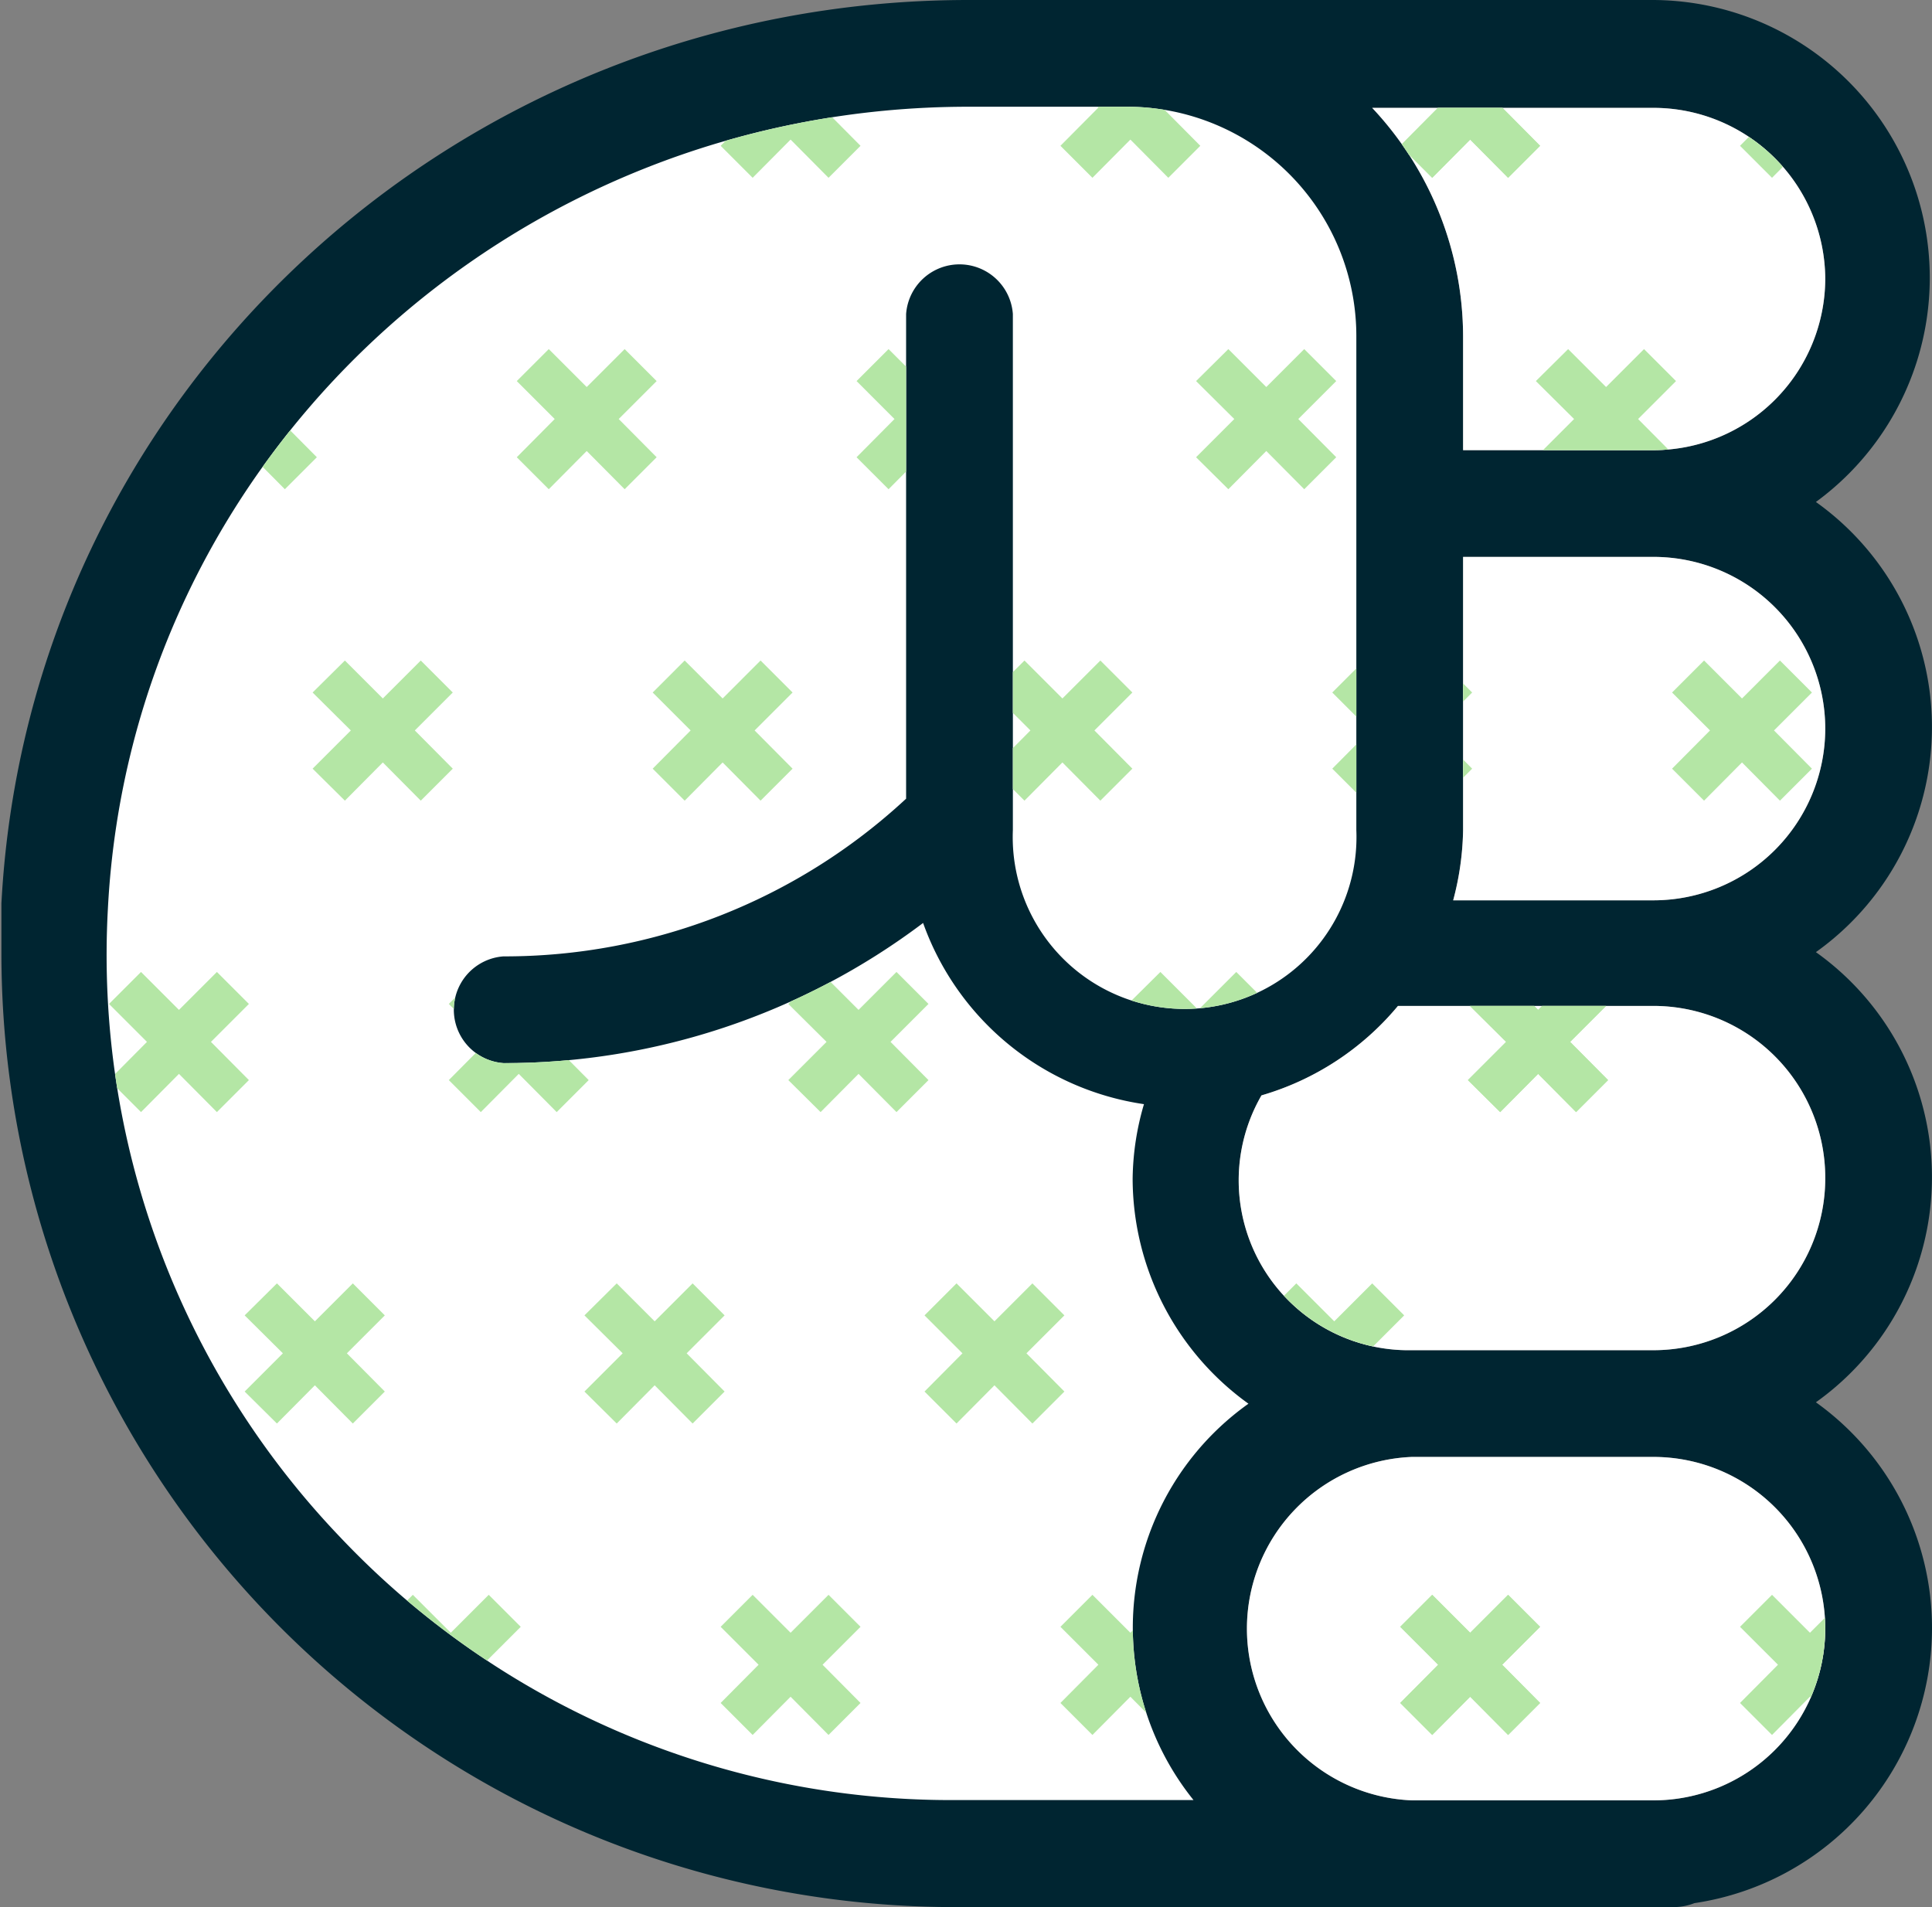 <svg xmlns="http://www.w3.org/2000/svg" xmlns:xlink="http://www.w3.org/1999/xlink" viewBox="0 0 68.23 67.36"><rect x="0" y="0" width="68.23" height="67.36" fill="#808080" stroke="none"/><defs><style>.cls-1{fill:none;}.cls-2{fill:#002531;}.cls-3{fill:#fff;}.cls-4{clip-path:url(#clip-path);}.cls-5{fill:#b4e6a5;}.cls-6{clip-path:url(#clip-path-2);}.cls-7{clip-path:url(#clip-path-3);}.cls-8{clip-path:url(#clip-path-4);}.cls-9{clip-path:url(#clip-path-5);}</style><clipPath id="clip-path"><path class="cls-1" d="M12,54.28A29.75,29.75,0,0,1,3.81,32.1C4.63,16.22,18,3.77,34.2,3.77h5.61a8.1,8.1,0,0,1,8.09,8.09V29.32a6.07,6.07,0,1,1-12.13,0V11.09a1.89,1.89,0,0,0-3.77,0V28.21a20.83,20.83,0,0,1-14.22,5.57,1.89,1.89,0,0,0,0,3.77A24.53,24.53,0,0,0,32.6,32.6,9.79,9.79,0,0,0,40.4,39,9.64,9.64,0,0,0,40,41.63a9.81,9.81,0,0,0,4.09,7.95,9.71,9.71,0,0,0-1.94,14h-8.5A29.68,29.68,0,0,1,12,54.28Z"/></clipPath><clipPath id="clip-path-2"><path class="cls-1" d="M64.46,9.83a6.07,6.07,0,0,1-6.07,6.07H51.67v-4a11.82,11.82,0,0,0-3.21-8.09h9.93A6.07,6.07,0,0,1,64.46,9.83Z"/></clipPath><clipPath id="clip-path-3"><path class="cls-1" d="M64.46,25.73a6.07,6.07,0,0,1-6.07,6.07H51.32a10.17,10.17,0,0,0,.35-2.48V19.67h6.72A6.07,6.07,0,0,1,64.46,25.73Z"/></clipPath><clipPath id="clip-path-4"><path class="cls-1" d="M64.46,41.63a6.07,6.07,0,0,1-6.07,6.06H49.86a6,6,0,0,1-5.31-9,9.84,9.84,0,0,0,4.82-3.16h9A6.07,6.07,0,0,1,64.46,41.63Z"/></clipPath><clipPath id="clip-path-5"><path class="cls-1" d="M64.46,57.53a6.07,6.07,0,0,1-6.07,6.06H49.86a6.07,6.07,0,0,1,0-12.13h8.53A6.07,6.07,0,0,1,64.46,57.53Z"/></clipPath></defs><g id="Layer_2" data-name="Layer 2"><g id="Layer_1-2" data-name="Layer 1"><path class="cls-2" d="M68.23,57.53a9.8,9.8,0,0,0-4.1-8,9.76,9.76,0,0,0,0-15.9,9.76,9.76,0,0,0,0-15.9A9.81,9.81,0,0,0,58.39,0H34.2C16,0,1,14,.05,31.91c0,.6,0,1.2,0,1.79A33.69,33.69,0,0,0,33.68,67.36H59.11a2,2,0,0,0,.73-.14A9.83,9.83,0,0,0,68.23,57.53Zm-3.77,0a6.07,6.07,0,0,1-6.07,6.06H49.86a6.07,6.07,0,0,1,0-12.13h8.53A6.07,6.07,0,0,1,64.46,57.53Zm0-15.9a6.07,6.07,0,0,1-6.07,6.06H49.86a6,6,0,0,1-5.31-9,9.84,9.84,0,0,0,4.82-3.16h9A6.07,6.07,0,0,1,64.46,41.63Zm0-15.9a6.07,6.07,0,0,1-6.07,6.07H51.32a10.17,10.17,0,0,0,.35-2.48V19.67h6.72A6.07,6.07,0,0,1,64.46,25.73Zm0-15.9a6.07,6.07,0,0,1-6.07,6.07H51.67v-4a11.82,11.82,0,0,0-3.21-8.09h9.93A6.07,6.07,0,0,1,64.46,9.83ZM12,54.28A29.75,29.75,0,0,1,3.81,32.1C4.63,16.22,18,3.77,34.2,3.77h5.61a8.1,8.1,0,0,1,8.09,8.09V29.32a6.07,6.07,0,1,1-12.13,0V11.09a1.89,1.89,0,0,0-3.77,0V28.21a20.83,20.83,0,0,1-14.22,5.57,1.89,1.89,0,0,0,0,3.77A24.53,24.53,0,0,0,32.6,32.6,9.79,9.79,0,0,0,40.4,39,9.64,9.64,0,0,0,40,41.63a9.81,9.81,0,0,0,4.09,7.95,9.71,9.71,0,0,0-1.94,14h-8.5A29.68,29.68,0,0,1,12,54.28Zm0,0A29.75,29.75,0,0,1,3.81,32.1C4.63,16.22,18,3.77,34.2,3.77h5.61a8.1,8.1,0,0,1,8.09,8.09V29.32a6.07,6.07,0,1,1-12.13,0V11.09a1.89,1.89,0,0,0-3.77,0V28.21a20.83,20.83,0,0,1-14.22,5.57,1.89,1.89,0,0,0,0,3.77A24.53,24.53,0,0,0,32.6,32.6,9.79,9.79,0,0,0,40.4,39,9.64,9.64,0,0,0,40,41.63a9.81,9.81,0,0,0,4.09,7.95,9.71,9.71,0,0,0-1.94,14h-8.5A29.68,29.68,0,0,1,12,54.28Z"/><path class="cls-3" d="M12,54.28A29.75,29.75,0,0,1,3.81,32.1C4.63,16.22,18,3.77,34.2,3.77h5.61a8.1,8.1,0,0,1,8.09,8.09V29.32a6.07,6.07,0,1,1-12.13,0V11.09a1.89,1.89,0,0,0-3.77,0V28.21a20.83,20.83,0,0,1-14.22,5.57,1.89,1.89,0,0,0,0,3.77A24.53,24.53,0,0,0,32.6,32.6,9.79,9.79,0,0,0,40.4,39,9.64,9.64,0,0,0,40,41.63a9.81,9.81,0,0,0,4.09,7.95,9.71,9.71,0,0,0-1.94,14h-8.5A29.68,29.68,0,0,1,12,54.28Z"/><g class="cls-4"><polygon class="cls-5" points="50.86 23.33 49.52 24.67 48.18 23.33 47.05 24.46 48.39 25.8 47.05 27.15 48.18 28.28 49.52 26.93 50.86 28.28 51.99 27.15 50.65 25.8 51.99 24.46 50.86 23.33"/><polygon class="cls-5" points="38.86 23.33 37.52 24.67 36.18 23.33 35.05 24.46 36.39 25.8 35.05 27.15 36.18 28.28 37.52 26.93 38.86 28.28 39.99 27.15 38.65 25.8 39.99 24.46 38.86 23.33"/><polygon class="cls-5" points="26.86 23.33 25.52 24.67 24.18 23.33 23.05 24.46 24.39 25.8 23.05 27.15 24.18 28.28 25.52 26.93 26.86 28.28 27.99 27.15 26.65 25.8 27.99 24.46 26.86 23.33"/><polygon class="cls-5" points="14.86 23.33 13.52 24.67 12.18 23.33 11.04 24.46 12.39 25.8 11.04 27.15 12.18 28.28 13.52 26.93 14.86 28.28 15.99 27.15 14.65 25.8 15.99 24.46 14.86 23.33"/><polygon class="cls-5" points="46.06 12.33 44.72 13.67 43.38 12.33 42.24 13.46 43.59 14.8 42.24 16.15 43.38 17.28 44.72 15.93 46.06 17.28 47.19 16.15 45.85 14.8 47.19 13.46 46.06 12.33"/><polygon class="cls-5" points="34.06 12.33 32.72 13.67 31.38 12.33 30.25 13.46 31.59 14.8 30.25 16.15 31.38 17.28 32.72 15.93 34.06 17.28 35.19 16.15 33.85 14.8 35.19 13.46 34.06 12.33"/><polygon class="cls-5" points="22.06 12.33 20.72 13.67 19.38 12.33 18.25 13.46 19.59 14.8 18.25 16.15 19.38 17.28 20.72 15.93 22.06 17.28 23.19 16.15 21.85 14.8 23.19 13.46 22.06 12.33"/><polygon class="cls-5" points="10.06 12.33 8.72 13.67 7.38 12.33 6.25 13.46 7.59 14.8 6.25 16.15 7.38 17.28 8.72 15.93 10.06 17.28 11.19 16.15 9.85 14.8 11.19 13.46 10.06 12.33"/><polygon class="cls-5" points="53.26 1.33 51.92 2.67 50.58 1.33 49.45 2.46 50.79 3.8 49.45 5.15 50.58 6.28 51.92 4.93 53.26 6.28 54.39 5.15 53.05 3.8 54.39 2.46 53.26 1.33"/><polygon class="cls-5" points="41.26 1.33 39.92 2.67 38.58 1.33 37.45 2.46 38.79 3.8 37.45 5.15 38.58 6.28 39.92 4.93 41.26 6.28 42.39 5.15 41.05 3.8 42.39 2.46 41.26 1.33"/><polygon class="cls-5" points="29.26 1.33 27.92 2.67 26.58 1.33 25.45 2.46 26.79 3.8 25.45 5.15 26.58 6.28 27.92 4.93 29.26 6.28 30.39 5.15 29.05 3.8 30.39 2.46 29.26 1.33"/><polygon class="cls-5" points="53.26 56.33 51.92 57.67 50.58 56.33 49.45 57.46 50.79 58.8 49.45 60.15 50.58 61.28 51.92 59.93 53.26 61.28 54.39 60.15 53.05 58.8 54.39 57.46 53.26 56.33"/><polygon class="cls-5" points="41.26 56.33 39.92 57.67 38.58 56.33 37.45 57.46 38.79 58.8 37.45 60.15 38.58 61.28 39.92 59.93 41.26 61.28 42.39 60.15 41.05 58.8 42.39 57.46 41.26 56.33"/><polygon class="cls-5" points="29.26 56.33 27.92 57.67 26.58 56.33 25.45 57.46 26.79 58.8 25.45 60.15 26.58 61.28 27.92 59.93 29.26 61.28 30.39 60.15 29.05 58.8 30.39 57.46 29.26 56.33"/><polygon class="cls-5" points="17.26 56.33 15.92 57.67 14.58 56.33 13.45 57.46 14.79 58.8 13.45 60.15 14.58 61.28 15.92 59.93 17.26 61.28 18.39 60.15 17.05 58.8 18.39 57.46 17.26 56.33"/><polygon class="cls-5" points="48.46 45.33 47.12 46.67 45.78 45.33 44.65 46.46 45.99 47.8 44.65 49.15 45.78 50.28 47.12 48.93 48.46 50.28 49.59 49.15 48.25 47.8 49.59 46.46 48.46 45.33"/><polygon class="cls-5" points="36.46 45.33 35.12 46.67 33.78 45.33 32.65 46.46 33.99 47.8 32.65 49.15 33.78 50.28 35.12 48.93 36.46 50.28 37.59 49.15 36.25 47.8 37.59 46.46 36.46 45.33"/><polygon class="cls-5" points="24.46 45.33 23.12 46.67 21.78 45.33 20.64 46.46 21.99 47.8 20.64 49.15 21.78 50.28 23.12 48.93 24.46 50.28 25.59 49.15 24.25 47.8 25.59 46.46 24.46 45.33"/><polygon class="cls-5" points="12.46 45.33 11.12 46.67 9.78 45.33 8.64 46.46 9.99 47.8 8.64 49.15 9.78 50.28 11.12 48.93 12.46 50.28 13.59 49.15 12.25 47.8 13.59 46.46 12.46 45.33"/><polygon class="cls-5" points="55.66 34.33 54.32 35.67 52.98 34.33 51.84 35.46 53.19 36.8 51.84 38.15 52.98 39.28 54.32 37.93 55.66 39.28 56.79 38.15 55.45 36.8 56.79 35.46 55.66 34.33"/><polygon class="cls-5" points="43.66 34.33 42.32 35.67 40.98 34.33 39.84 35.46 41.19 36.8 39.84 38.15 40.98 39.28 42.32 37.93 43.66 39.28 44.79 38.15 43.45 36.8 44.79 35.46 43.66 34.33"/><polygon class="cls-5" points="31.66 34.33 30.32 35.67 28.98 34.33 27.84 35.46 29.19 36.8 27.84 38.15 28.98 39.28 30.32 37.93 31.66 39.28 32.79 38.15 31.45 36.8 32.79 35.46 31.66 34.33"/><polygon class="cls-5" points="19.66 34.33 18.32 35.67 16.98 34.33 15.85 35.46 17.19 36.8 15.85 38.15 16.98 39.28 18.32 37.93 19.66 39.28 20.79 38.15 19.45 36.8 20.79 35.46 19.66 34.33"/><polygon class="cls-5" points="7.66 34.33 6.32 35.67 4.98 34.33 3.85 35.46 5.19 36.8 3.85 38.15 4.98 39.28 6.32 37.93 7.66 39.28 8.79 38.15 7.45 36.8 8.79 35.46 7.66 34.33"/></g><path class="cls-3" d="M64.46,9.83a6.07,6.07,0,0,1-6.07,6.07H51.67v-4a11.82,11.82,0,0,0-3.21-8.09h9.93A6.07,6.07,0,0,1,64.46,9.83Z"/><g class="cls-6"><polygon class="cls-5" points="62.86 23.33 61.52 24.67 60.18 23.33 59.05 24.46 60.39 25.8 59.05 27.15 60.18 28.28 61.52 26.93 62.86 28.28 63.99 27.15 62.65 25.8 63.99 24.46 62.86 23.33"/><polygon class="cls-5" points="50.86 23.33 49.52 24.67 48.18 23.33 47.05 24.46 48.39 25.8 47.05 27.15 48.18 28.28 49.52 26.93 50.86 28.28 51.99 27.15 50.65 25.8 51.99 24.46 50.86 23.33"/><polygon class="cls-5" points="58.06 12.33 56.72 13.67 55.38 12.33 54.24 13.46 55.59 14.8 54.24 16.15 55.38 17.28 56.72 15.93 58.06 17.28 59.19 16.15 57.85 14.8 59.19 13.46 58.06 12.33"/><polygon class="cls-5" points="65.26 1.33 63.92 2.67 62.58 1.33 61.45 2.46 62.79 3.8 61.45 5.15 62.58 6.28 63.92 4.93 65.26 6.28 66.39 5.15 65.05 3.8 66.39 2.46 65.26 1.33"/><polygon class="cls-5" points="53.26 1.33 51.92 2.67 50.58 1.33 49.45 2.46 50.79 3.8 49.45 5.15 50.58 6.28 51.92 4.93 53.26 6.28 54.39 5.15 53.05 3.8 54.39 2.46 53.26 1.33"/><polygon class="cls-5" points="50.86 23.33 49.52 24.67 48.18 23.33 47.05 24.46 48.39 25.8 47.05 27.15 48.18 28.28 49.52 26.93 50.86 28.28 51.99 27.15 50.65 25.8 51.99 24.46 50.86 23.33"/><polygon class="cls-5" points="38.86 23.33 37.52 24.67 36.18 23.33 35.05 24.46 36.39 25.8 35.05 27.15 36.18 28.28 37.52 26.93 38.86 28.28 39.99 27.15 38.65 25.8 39.99 24.46 38.86 23.33"/><polygon class="cls-5" points="26.86 23.33 25.52 24.67 24.18 23.33 23.05 24.46 24.39 25.8 23.05 27.15 24.18 28.28 25.52 26.93 26.86 28.28 27.99 27.15 26.65 25.8 27.99 24.46 26.86 23.33"/><polygon class="cls-5" points="14.86 23.33 13.52 24.67 12.18 23.33 11.04 24.46 12.39 25.8 11.04 27.15 12.18 28.28 13.52 26.93 14.86 28.28 15.99 27.15 14.65 25.8 15.99 24.46 14.86 23.33"/><polygon class="cls-5" points="46.06 12.33 44.72 13.67 43.38 12.33 42.24 13.46 43.59 14.8 42.24 16.15 43.38 17.28 44.72 15.93 46.06 17.28 47.19 16.15 45.85 14.8 47.19 13.46 46.06 12.33"/><polygon class="cls-5" points="34.06 12.33 32.72 13.67 31.38 12.33 30.25 13.46 31.59 14.8 30.25 16.15 31.38 17.28 32.72 15.93 34.06 17.28 35.19 16.15 33.85 14.8 35.19 13.46 34.06 12.33"/><polygon class="cls-5" points="22.06 12.33 20.72 13.67 19.38 12.33 18.25 13.46 19.59 14.8 18.25 16.15 19.38 17.28 20.72 15.93 22.06 17.28 23.19 16.15 21.85 14.8 23.19 13.46 22.06 12.33"/><polygon class="cls-5" points="10.06 12.33 8.72 13.67 7.38 12.33 6.25 13.46 7.59 14.8 6.25 16.15 7.38 17.28 8.72 15.93 10.06 17.28 11.19 16.15 9.85 14.8 11.19 13.46 10.06 12.33"/><polygon class="cls-5" points="53.26 1.33 51.92 2.67 50.58 1.33 49.45 2.46 50.79 3.8 49.45 5.15 50.58 6.28 51.92 4.93 53.26 6.28 54.39 5.15 53.05 3.8 54.39 2.46 53.26 1.33"/><polygon class="cls-5" points="41.26 1.33 39.92 2.67 38.58 1.33 37.45 2.46 38.79 3.8 37.45 5.15 38.58 6.28 39.92 4.93 41.26 6.28 42.39 5.15 41.05 3.8 42.39 2.46 41.26 1.33"/><polygon class="cls-5" points="29.26 1.33 27.92 2.67 26.58 1.33 25.45 2.46 26.79 3.8 25.45 5.15 26.58 6.28 27.92 4.93 29.26 6.28 30.39 5.15 29.05 3.8 30.39 2.46 29.26 1.33"/></g><path class="cls-3" d="M64.46,25.73a6.07,6.07,0,0,1-6.07,6.07H51.32a10.17,10.17,0,0,0,.35-2.48V19.67h6.72A6.07,6.07,0,0,1,64.46,25.73Z"/><g class="cls-7"><polygon class="cls-5" points="62.86 23.33 61.52 24.67 60.18 23.33 59.05 24.46 60.39 25.8 59.05 27.15 60.18 28.28 61.52 26.93 62.86 28.28 63.99 27.15 62.65 25.8 63.99 24.46 62.86 23.33"/><polygon class="cls-5" points="65.26 56.33 63.92 57.67 62.58 56.33 61.45 57.46 62.79 58.8 61.45 60.15 62.58 61.28 63.92 59.93 65.26 61.28 66.39 60.15 65.05 58.8 66.39 57.46 65.26 56.33"/><polygon class="cls-5" points="53.26 56.33 51.92 57.67 50.58 56.33 49.45 57.46 50.79 58.8 49.45 60.15 50.58 61.28 51.92 59.93 53.26 61.28 54.39 60.15 53.05 58.8 54.39 57.46 53.26 56.33"/><polygon class="cls-5" points="60.46 45.33 59.12 46.67 57.78 45.33 56.65 46.46 57.99 47.8 56.65 49.15 57.78 50.28 59.12 48.93 60.46 50.28 61.59 49.15 60.25 47.8 61.59 46.46 60.46 45.33"/><polygon class="cls-5" points="55.66 34.33 54.32 35.67 52.98 34.33 51.84 35.46 53.19 36.8 51.84 38.15 52.98 39.28 54.32 37.93 55.66 39.28 56.79 38.15 55.45 36.8 56.79 35.46 55.66 34.33"/><polygon class="cls-5" points="50.86 23.33 49.52 24.67 48.18 23.33 47.05 24.46 48.39 25.8 47.05 27.15 48.18 28.28 49.52 26.93 50.86 28.28 51.99 27.15 50.65 25.8 51.99 24.46 50.86 23.33"/><polygon class="cls-5" points="38.86 23.33 37.52 24.67 36.18 23.33 35.05 24.46 36.39 25.8 35.05 27.15 36.18 28.28 37.52 26.93 38.86 28.28 39.99 27.15 38.65 25.8 39.99 24.46 38.86 23.33"/><polygon class="cls-5" points="26.86 23.33 25.52 24.67 24.18 23.33 23.05 24.46 24.39 25.8 23.05 27.15 24.18 28.28 25.52 26.93 26.86 28.28 27.99 27.15 26.65 25.8 27.99 24.46 26.86 23.33"/><polygon class="cls-5" points="14.86 23.33 13.52 24.67 12.18 23.33 11.04 24.46 12.39 25.8 11.04 27.15 12.18 28.28 13.52 26.93 14.86 28.28 15.99 27.15 14.65 25.8 15.99 24.46 14.86 23.33"/><polygon class="cls-5" points="46.06 12.33 44.72 13.67 43.38 12.33 42.24 13.46 43.59 14.8 42.24 16.15 43.38 17.28 44.72 15.93 46.06 17.28 47.19 16.15 45.85 14.8 47.19 13.46 46.06 12.33"/><polygon class="cls-5" points="34.06 12.33 32.72 13.67 31.38 12.33 30.25 13.46 31.59 14.8 30.25 16.15 31.38 17.28 32.72 15.93 34.06 17.28 35.19 16.15 33.85 14.8 35.19 13.46 34.06 12.33"/><polygon class="cls-5" points="22.06 12.33 20.72 13.67 19.38 12.33 18.25 13.46 19.59 14.8 18.25 16.15 19.38 17.28 20.72 15.93 22.06 17.28 23.19 16.15 21.85 14.8 23.19 13.46 22.06 12.33"/><polygon class="cls-5" points="10.06 12.33 8.72 13.67 7.38 12.33 6.25 13.46 7.59 14.8 6.25 16.15 7.38 17.28 8.72 15.93 10.06 17.28 11.19 16.15 9.85 14.8 11.19 13.46 10.06 12.33"/><polygon class="cls-5" points="53.26 1.33 51.92 2.67 50.58 1.33 49.45 2.46 50.79 3.8 49.45 5.15 50.58 6.28 51.92 4.93 53.26 6.28 54.39 5.15 53.05 3.8 54.39 2.46 53.26 1.33"/><polygon class="cls-5" points="41.26 1.33 39.92 2.67 38.58 1.33 37.45 2.46 38.79 3.8 37.45 5.15 38.58 6.28 39.92 4.93 41.26 6.28 42.39 5.15 41.05 3.8 42.39 2.46 41.26 1.33"/><polygon class="cls-5" points="29.26 1.33 27.92 2.67 26.58 1.33 25.45 2.46 26.79 3.8 25.45 5.15 26.58 6.28 27.92 4.93 29.26 6.28 30.39 5.15 29.05 3.8 30.39 2.46 29.26 1.33"/><polygon class="cls-5" points="53.26 56.33 51.92 57.67 50.58 56.33 49.45 57.46 50.79 58.8 49.45 60.15 50.58 61.28 51.92 59.93 53.26 61.28 54.39 60.15 53.05 58.8 54.39 57.46 53.26 56.33"/><polygon class="cls-5" points="41.26 56.33 39.92 57.67 38.58 56.33 37.45 57.46 38.79 58.8 37.45 60.15 38.58 61.28 39.92 59.93 41.26 61.28 42.39 60.15 41.05 58.8 42.39 57.46 41.26 56.33"/><polygon class="cls-5" points="29.26 56.33 27.92 57.67 26.58 56.33 25.45 57.46 26.79 58.8 25.45 60.15 26.58 61.28 27.92 59.93 29.26 61.28 30.39 60.15 29.05 58.8 30.39 57.46 29.26 56.33"/><polygon class="cls-5" points="17.26 56.33 15.92 57.67 14.58 56.33 13.45 57.46 14.79 58.8 13.45 60.15 14.58 61.28 15.92 59.93 17.26 61.28 18.39 60.15 17.05 58.8 18.39 57.46 17.26 56.33"/><polygon class="cls-5" points="48.46 45.33 47.12 46.67 45.78 45.33 44.65 46.46 45.99 47.8 44.65 49.15 45.78 50.28 47.12 48.93 48.46 50.28 49.59 49.15 48.25 47.8 49.59 46.46 48.46 45.33"/><polygon class="cls-5" points="36.46 45.33 35.12 46.67 33.78 45.33 32.65 46.46 33.99 47.8 32.65 49.15 33.78 50.28 35.12 48.93 36.46 50.28 37.59 49.15 36.25 47.8 37.59 46.46 36.46 45.33"/><polygon class="cls-5" points="24.46 45.33 23.12 46.67 21.78 45.33 20.64 46.46 21.99 47.8 20.64 49.15 21.78 50.28 23.12 48.93 24.46 50.28 25.59 49.15 24.25 47.8 25.59 46.46 24.46 45.33"/><polygon class="cls-5" points="12.46 45.33 11.12 46.67 9.78 45.33 8.64 46.46 9.99 47.8 8.64 49.15 9.78 50.28 11.12 48.93 12.46 50.28 13.59 49.15 12.25 47.8 13.59 46.46 12.46 45.33"/><polygon class="cls-5" points="55.66 34.33 54.32 35.67 52.98 34.33 51.84 35.46 53.19 36.8 51.84 38.15 52.98 39.28 54.32 37.93 55.66 39.28 56.79 38.15 55.45 36.8 56.79 35.46 55.66 34.33"/><polygon class="cls-5" points="43.66 34.33 42.32 35.67 40.98 34.33 39.84 35.46 41.19 36.8 39.84 38.15 40.98 39.28 42.32 37.93 43.66 39.28 44.79 38.15 43.45 36.8 44.79 35.46 43.66 34.33"/><polygon class="cls-5" points="31.66 34.33 30.32 35.67 28.98 34.33 27.84 35.46 29.19 36.8 27.84 38.15 28.98 39.28 30.32 37.93 31.66 39.28 32.79 38.15 31.45 36.8 32.79 35.46 31.66 34.33"/><polygon class="cls-5" points="19.66 34.33 18.32 35.67 16.98 34.33 15.85 35.46 17.19 36.8 15.85 38.15 16.98 39.28 18.32 37.93 19.66 39.28 20.79 38.15 19.45 36.8 20.79 35.46 19.66 34.33"/><polygon class="cls-5" points="7.66 34.33 6.32 35.67 4.98 34.33 3.85 35.46 5.19 36.8 3.85 38.15 4.98 39.28 6.32 37.93 7.66 39.28 8.79 38.15 7.45 36.8 8.79 35.46 7.66 34.33"/></g><path class="cls-3" d="M64.46,41.63a6.07,6.07,0,0,1-6.07,6.06H49.86a6,6,0,0,1-5.31-9,9.84,9.84,0,0,0,4.82-3.16h9A6.07,6.07,0,0,1,64.46,41.63Z"/><g class="cls-8"><polygon class="cls-5" points="53.26 56.33 51.92 57.67 50.58 56.33 49.45 57.46 50.79 58.8 49.45 60.15 50.58 61.28 51.92 59.93 53.26 61.28 54.39 60.15 53.05 58.8 54.39 57.46 53.26 56.33"/><polygon class="cls-5" points="55.66 34.33 54.32 35.67 52.98 34.33 51.84 35.46 53.19 36.8 51.84 38.15 52.98 39.28 54.32 37.93 55.66 39.28 56.79 38.15 55.45 36.8 56.79 35.46 55.66 34.33"/><polygon class="cls-5" points="53.26 56.33 51.92 57.67 50.58 56.33 49.45 57.46 50.79 58.8 49.45 60.15 50.58 61.28 51.92 59.93 53.26 61.28 54.39 60.15 53.05 58.8 54.39 57.46 53.26 56.33"/><polygon class="cls-5" points="41.26 56.33 39.92 57.67 38.58 56.33 37.45 57.46 38.79 58.8 37.45 60.15 38.58 61.28 39.92 59.93 41.26 61.28 42.39 60.15 41.05 58.8 42.39 57.46 41.26 56.33"/><polygon class="cls-5" points="29.26 56.33 27.92 57.67 26.58 56.33 25.45 57.46 26.79 58.8 25.45 60.15 26.58 61.28 27.92 59.93 29.26 61.28 30.39 60.15 29.05 58.8 30.39 57.46 29.26 56.33"/><polygon class="cls-5" points="17.26 56.33 15.92 57.67 14.58 56.33 13.45 57.46 14.79 58.8 13.45 60.15 14.58 61.28 15.92 59.93 17.26 61.28 18.39 60.15 17.05 58.8 18.39 57.46 17.26 56.33"/><polygon class="cls-5" points="48.46 45.33 47.12 46.67 45.78 45.33 44.65 46.46 45.99 47.8 44.65 49.15 45.78 50.28 47.12 48.93 48.46 50.28 49.59 49.15 48.25 47.8 49.59 46.46 48.46 45.33"/><polygon class="cls-5" points="36.46 45.33 35.12 46.67 33.78 45.33 32.65 46.46 33.99 47.8 32.65 49.15 33.78 50.28 35.12 48.93 36.46 50.28 37.59 49.15 36.25 47.8 37.59 46.46 36.46 45.33"/><polygon class="cls-5" points="24.46 45.33 23.12 46.67 21.78 45.33 20.64 46.46 21.99 47.8 20.64 49.15 21.78 50.28 23.12 48.93 24.46 50.28 25.59 49.15 24.25 47.8 25.59 46.46 24.46 45.33"/><polygon class="cls-5" points="12.46 45.33 11.12 46.67 9.78 45.33 8.64 46.46 9.99 47.8 8.64 49.15 9.78 50.28 11.12 48.93 12.46 50.28 13.59 49.15 12.25 47.8 13.59 46.46 12.46 45.33"/><polygon class="cls-5" points="55.66 34.33 54.32 35.67 52.98 34.33 51.84 35.46 53.19 36.8 51.84 38.15 52.98 39.28 54.32 37.93 55.66 39.28 56.79 38.15 55.45 36.8 56.79 35.46 55.66 34.33"/><polygon class="cls-5" points="43.66 34.33 42.32 35.67 40.98 34.33 39.84 35.46 41.19 36.8 39.84 38.15 40.98 39.28 42.32 37.93 43.66 39.28 44.79 38.15 43.45 36.8 44.79 35.46 43.66 34.33"/><polygon class="cls-5" points="31.66 34.33 30.32 35.67 28.98 34.33 27.84 35.46 29.19 36.8 27.84 38.15 28.98 39.28 30.32 37.93 31.66 39.28 32.79 38.15 31.45 36.8 32.79 35.46 31.66 34.33"/><polygon class="cls-5" points="19.66 34.33 18.32 35.67 16.98 34.33 15.85 35.46 17.19 36.8 15.85 38.15 16.98 39.28 18.32 37.93 19.66 39.28 20.79 38.15 19.45 36.8 20.79 35.46 19.66 34.33"/><polygon class="cls-5" points="7.66 34.33 6.32 35.67 4.98 34.33 3.85 35.46 5.19 36.8 3.85 38.15 4.98 39.28 6.32 37.93 7.66 39.28 8.79 38.15 7.45 36.8 8.79 35.46 7.66 34.33"/></g><path class="cls-3" d="M64.46,57.53a6.07,6.07,0,0,1-6.07,6.06H49.86a6.07,6.07,0,0,1,0-12.13h8.53A6.07,6.07,0,0,1,64.46,57.53Z"/><g class="cls-9"><polygon class="cls-5" points="65.26 56.33 63.92 57.67 62.58 56.33 61.45 57.46 62.79 58.8 61.45 60.15 62.58 61.28 63.92 59.93 65.26 61.28 66.39 60.15 65.05 58.8 66.39 57.46 65.26 56.33"/><polygon class="cls-5" points="53.26 56.33 51.92 57.67 50.58 56.33 49.45 57.46 50.79 58.8 49.45 60.15 50.58 61.28 51.92 59.93 53.26 61.28 54.39 60.15 53.05 58.8 54.39 57.46 53.26 56.33"/><polygon class="cls-5" points="60.46 45.33 59.12 46.67 57.78 45.33 56.65 46.46 57.99 47.8 56.65 49.15 57.78 50.28 59.12 48.93 60.46 50.28 61.59 49.15 60.25 47.8 61.59 46.46 60.46 45.33"/><polygon class="cls-5" points="55.66 34.33 54.32 35.67 52.98 34.33 51.84 35.46 53.19 36.8 51.84 38.15 52.98 39.28 54.32 37.93 55.66 39.28 56.79 38.15 55.45 36.8 56.79 35.46 55.66 34.33"/><polygon class="cls-5" points="53.26 56.33 51.92 57.67 50.58 56.33 49.45 57.46 50.79 58.8 49.45 60.15 50.58 61.28 51.92 59.93 53.26 61.28 54.39 60.15 53.05 58.8 54.39 57.46 53.26 56.33"/><polygon class="cls-5" points="29.26 56.33 27.92 57.67 26.58 56.33 25.45 57.46 26.79 58.8 25.45 60.15 26.58 61.28 27.92 59.93 29.26 61.28 30.39 60.15 29.05 58.8 30.39 57.46 29.26 56.33"/><polygon class="cls-5" points="17.26 56.33 15.92 57.67 14.58 56.33 13.45 57.46 14.79 58.8 13.45 60.15 14.58 61.28 15.92 59.93 17.26 61.28 18.39 60.15 17.05 58.8 18.39 57.46 17.26 56.33"/><polygon class="cls-5" points="36.46 45.33 35.12 46.67 33.78 45.33 32.65 46.46 33.99 47.8 32.65 49.15 33.78 50.28 35.12 48.93 36.46 50.28 37.59 49.15 36.25 47.8 37.59 46.46 36.46 45.33"/><polygon class="cls-5" points="24.46 45.33 23.12 46.67 21.78 45.33 20.64 46.46 21.99 47.8 20.64 49.15 21.78 50.28 23.12 48.93 24.46 50.28 25.59 49.15 24.25 47.8 25.59 46.46 24.46 45.33"/></g></g></g></svg>